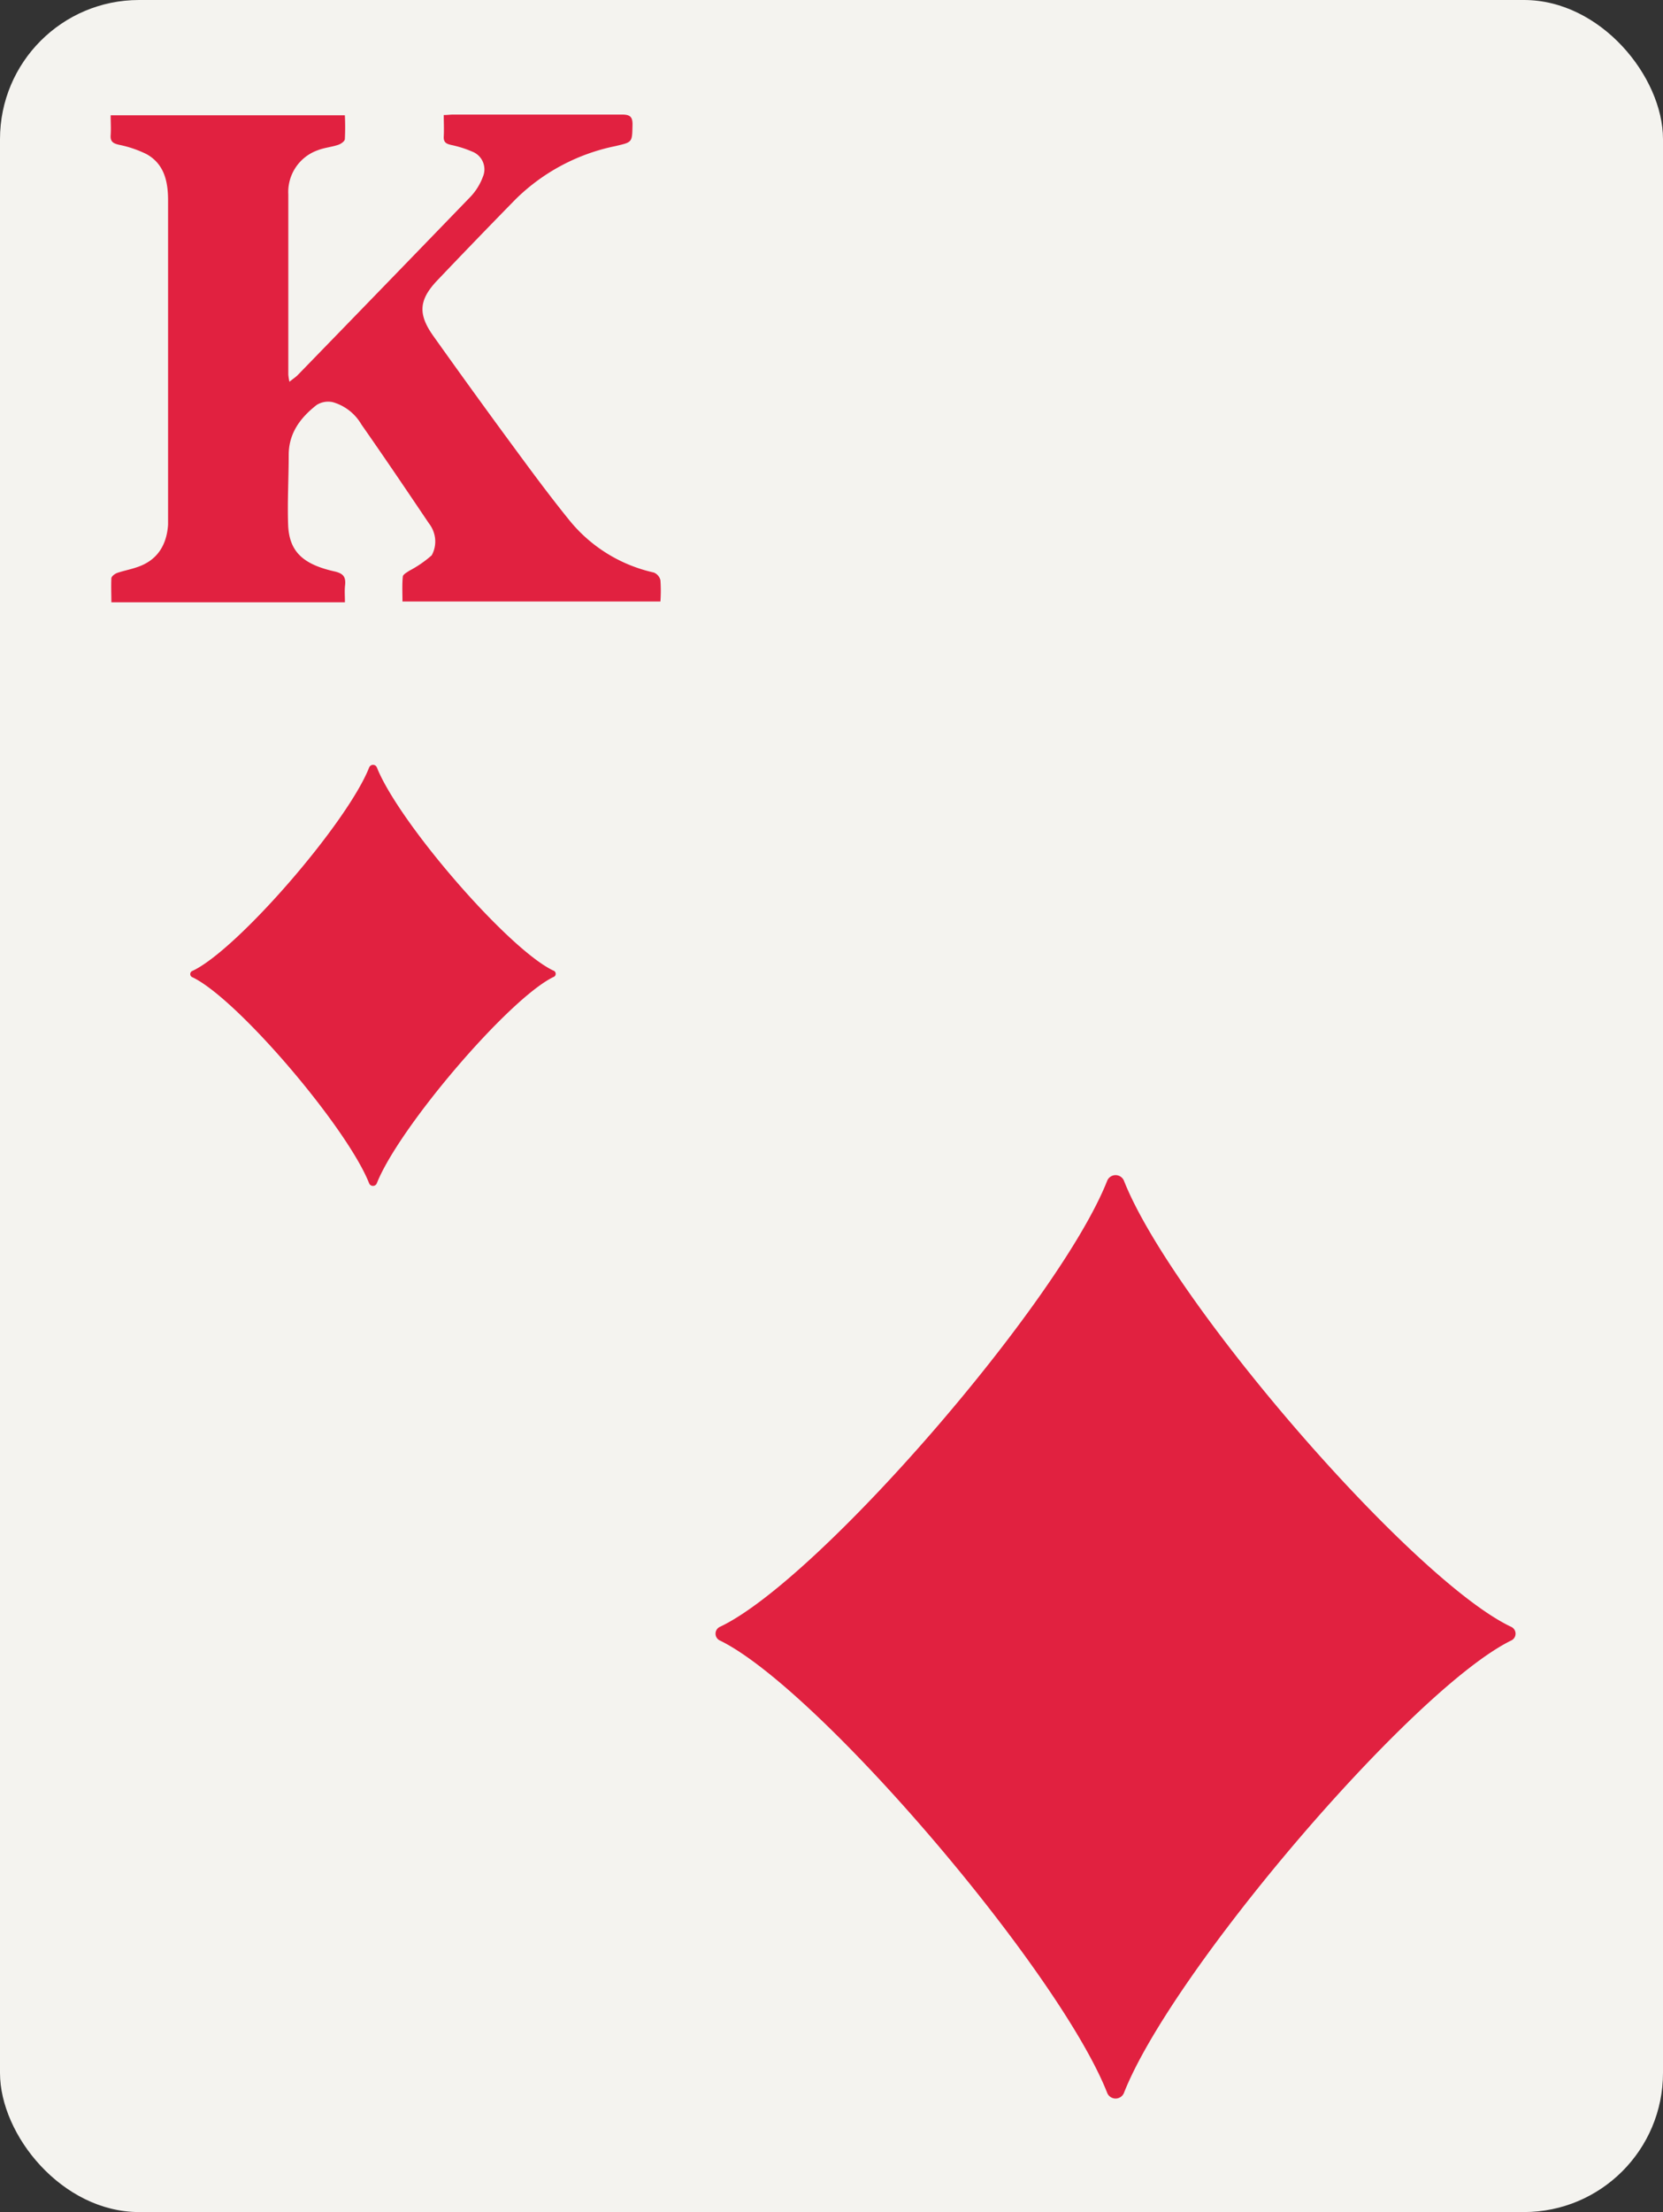 <svg id="Layer_1" data-name="Layer 1" xmlns="http://www.w3.org/2000/svg" viewBox="0 0 251.43 334.21"><rect x="0" y="0" width="251.43" height="334.21" fill="#333333" stroke="none"/><defs><style>.cls-1{fill:#f4f3ef;}.cls-2{fill:#e12140;}</style></defs><rect class="cls-1" width="251.43" height="334.21" rx="21.02"/><path class="cls-2" d="M55.82,115.94c-3.27,8.32-19.86,27.49-26.68,30.73a.52.52,0,0,0,0,1C36,151,52.54,170.44,55.82,178.81a.63.63,0,0,0,1.14,0c3.28-8.37,19.87-27.83,26.68-31.18a.52.52,0,0,0,0-1c-6.82-3.24-23.41-22.41-26.68-30.73A.63.63,0,0,0,55.82,115.94Z"/><path class="cls-2" d="M167.4,178.39c-7.19,18.24-43.56,60.27-58.51,67.38a1.14,1.14,0,0,0,0,2.11c14.94,7.34,51.34,50,58.53,68.38a1.37,1.37,0,0,0,2.49,0c7.18-18.37,43.58-61,58.52-68.38a1.14,1.14,0,0,0,0-2.11c-14.95-7.11-51.32-49.14-58.5-67.38A1.37,1.37,0,0,0,167.4,178.39Z"/><path class="cls-2" d="M52.15,91H16.84c0-1.23-.06-2.43,0-3.62,0-.3.52-.69.88-.82,1-.34,2-.52,2.95-.85,3.07-1,4.53-3.3,4.74-6.44,0-.47,0-.94,0-1.41q0-23.78,0-47.56c0-2.84-.55-5.49-3.23-7a16.87,16.87,0,0,0-4.21-1.43c-.88-.21-1.31-.48-1.24-1.45s0-1.95,0-3H52.14a35.55,35.55,0,0,1,0,3.58c0,.34-.6.75-1,.88-1,.34-2.11.43-3.1.82a6.69,6.69,0,0,0-4.45,6.67c0,9.07,0,18.15,0,27.22a8.53,8.53,0,0,0,.17,1.09c.51-.42.91-.67,1.24-1q13.11-13.48,26.18-27A8.89,8.89,0,0,0,73,26.73a2.87,2.87,0,0,0-1.62-3.83,16.57,16.57,0,0,0-3.17-1c-.74-.17-1.17-.4-1.12-1.27.06-1.05,0-2.12,0-3.25.58,0,1-.07,1.39-.07,8.52,0,17,0,25.55,0,1.23,0,1.63.33,1.6,1.58-.06,2.67,0,2.58-2.66,3.2a30,30,0,0,0-15,8q-6,6.12-11.89,12.31c-2.76,2.92-2.91,5.07-.56,8.37Q70.71,58.06,76,65.28c3.27,4.44,6.51,8.91,10,13.22a22.78,22.78,0,0,0,12.85,8,1.67,1.67,0,0,1,1,1.16,22.64,22.64,0,0,1,0,3.22h-39c0-1.25-.07-2.5.05-3.74,0-.34.62-.66,1-.92a17,17,0,0,0,3.37-2.32,4.31,4.31,0,0,0,.47-2.84,4.58,4.58,0,0,0-.9-2c-3.37-5-6.75-10-10.2-14.93a7.33,7.33,0,0,0-4.33-3.37,3.28,3.28,0,0,0-2.43.42c-2.42,1.89-4.22,4.22-4.23,7.53,0,3.51-.21,7-.09,10.52.14,4,2.11,6,7,7.1,1.38.31,1.75.86,1.61,2.13C52.08,89.23,52.15,90,52.15,91Z"/></svg>